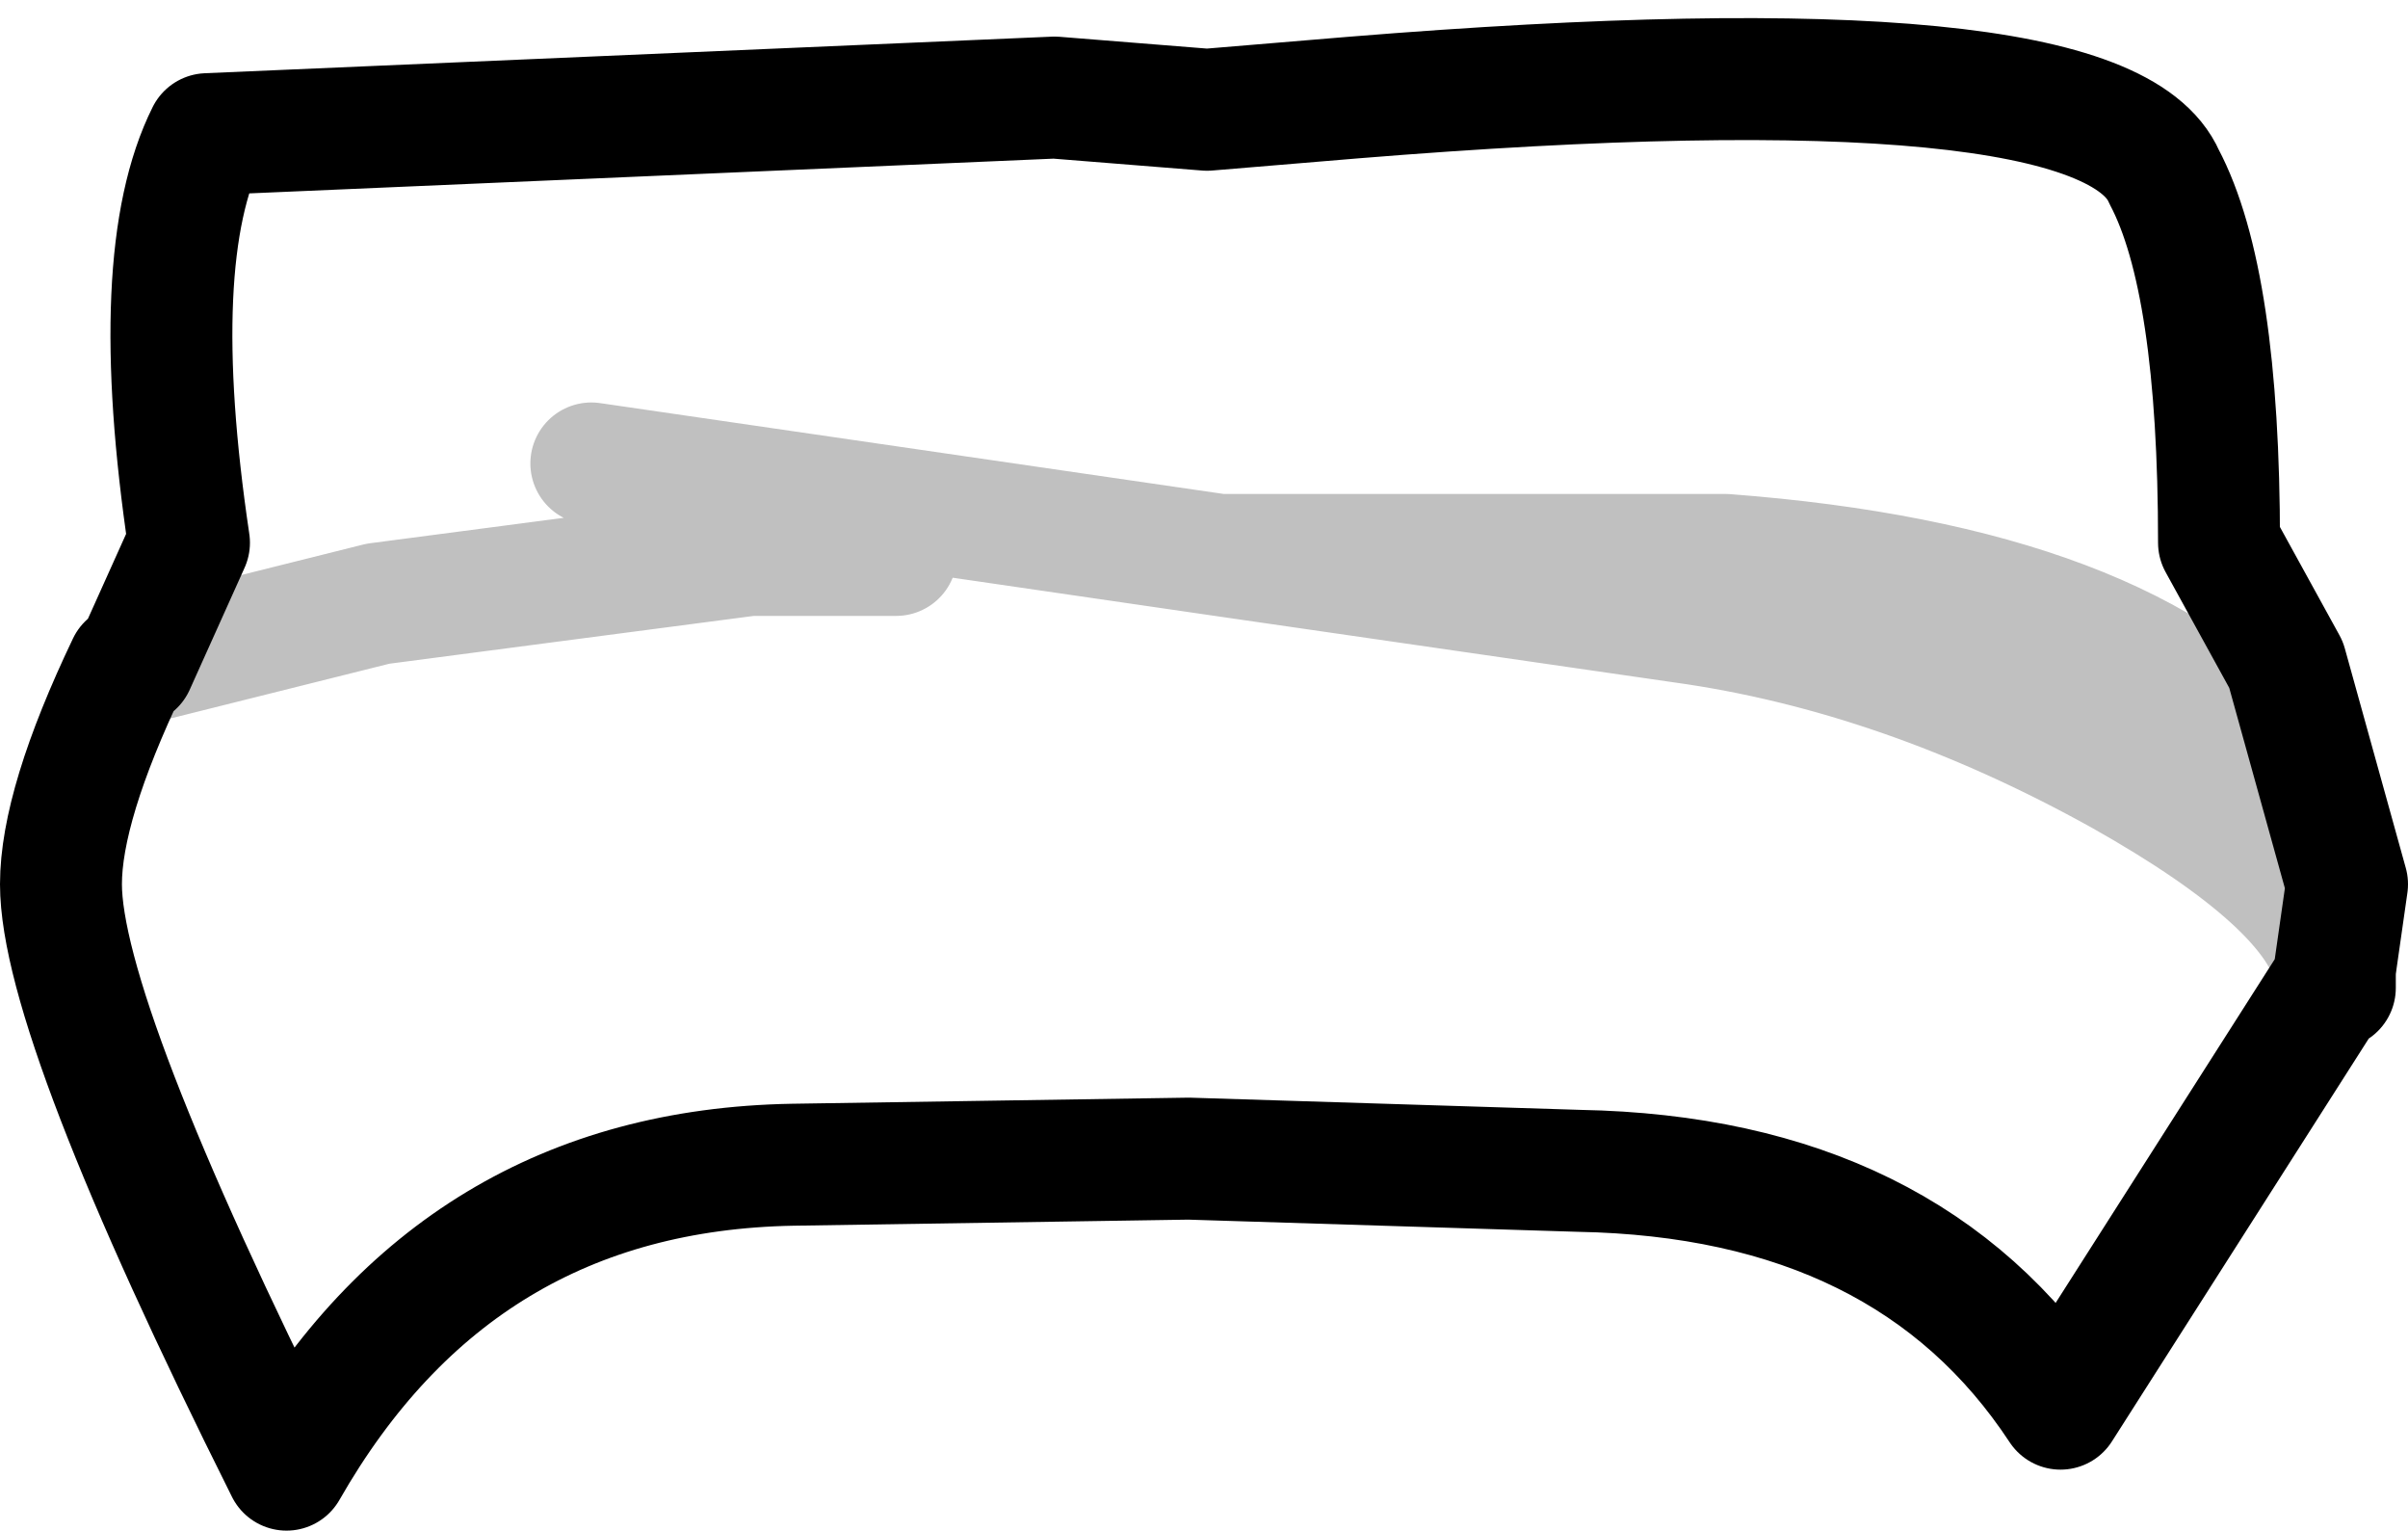 <?xml version="1.0" encoding="UTF-8" standalone="no"?>
<svg xmlns:xlink="http://www.w3.org/1999/xlink" height="12.55px" width="19.75px" xmlns="http://www.w3.org/2000/svg">
  <g transform="matrix(1.0, 0.0, 0.0, 1.0, -0.8, -0.15)">
    <path d="M19.9 8.25 L17.7 11.7 Q16.45 9.8 13.75 9.75 L10.55 9.65 7.3 9.7 Q4.55 9.75 3.15 12.2 1.3 8.5 1.3 7.4 1.3 6.75 1.85 5.6 L1.9 5.6 2.35 4.6 Q2.0 2.25 2.5 1.25 L9.45 0.95 10.7 1.05 11.9 0.95 Q18.05 0.45 18.55 1.6 19.0 2.45 19.0 4.6 L19.55 5.6 20.05 7.4 19.95 8.1 19.95 8.25 19.9 8.25 M8.15 4.7 L6.95 4.7 3.9 5.1 1.9 5.6 3.9 5.1 6.95 4.7 8.15 4.7 M19.45 6.4 Q18.25 4.95 14.95 4.7 L10.8 4.7 14.6 5.25 Q16.4 5.5 18.2 6.5 19.8 7.4 19.95 8.1 19.8 7.4 18.2 6.5 16.4 5.5 14.6 5.25 L10.8 4.7 5.65 3.95 10.8 4.7 14.95 4.7 Q18.25 4.95 19.45 6.4" fill="#ffffff" fill-opacity="0.0" fill-rule="evenodd" stroke="none"/>
    <path d="M19.9 8.25 L17.7 11.7 Q16.45 9.8 13.75 9.75 L10.55 9.65 7.3 9.7 Q4.55 9.75 3.15 12.2 1.3 8.5 1.3 7.4 1.3 6.75 1.85 5.6 L1.9 5.6 2.35 4.6 Q2.0 2.25 2.5 1.25 L9.45 0.95 10.7 1.05 11.9 0.95 Q18.05 0.45 18.55 1.6 19.0 2.45 19.0 4.6 L19.55 5.6 20.05 7.4 19.95 8.1 19.95 8.25" fill="none" stroke="#000000" stroke-linecap="round" stroke-linejoin="round" stroke-width="1.0"/>
    <path d="M19.95 8.1 Q19.8 7.4 18.2 6.5 16.4 5.5 14.6 5.25 L10.8 4.7 5.65 3.95 M10.8 4.7 L14.95 4.7 Q18.25 4.95 19.45 6.4 M1.9 5.6 L3.9 5.1 6.95 4.7 8.15 4.7" fill="none" stroke="#000000" stroke-linecap="round" stroke-linejoin="round" stroke-opacity="0.247" stroke-width="1.0"/>
  </g>
</svg>
